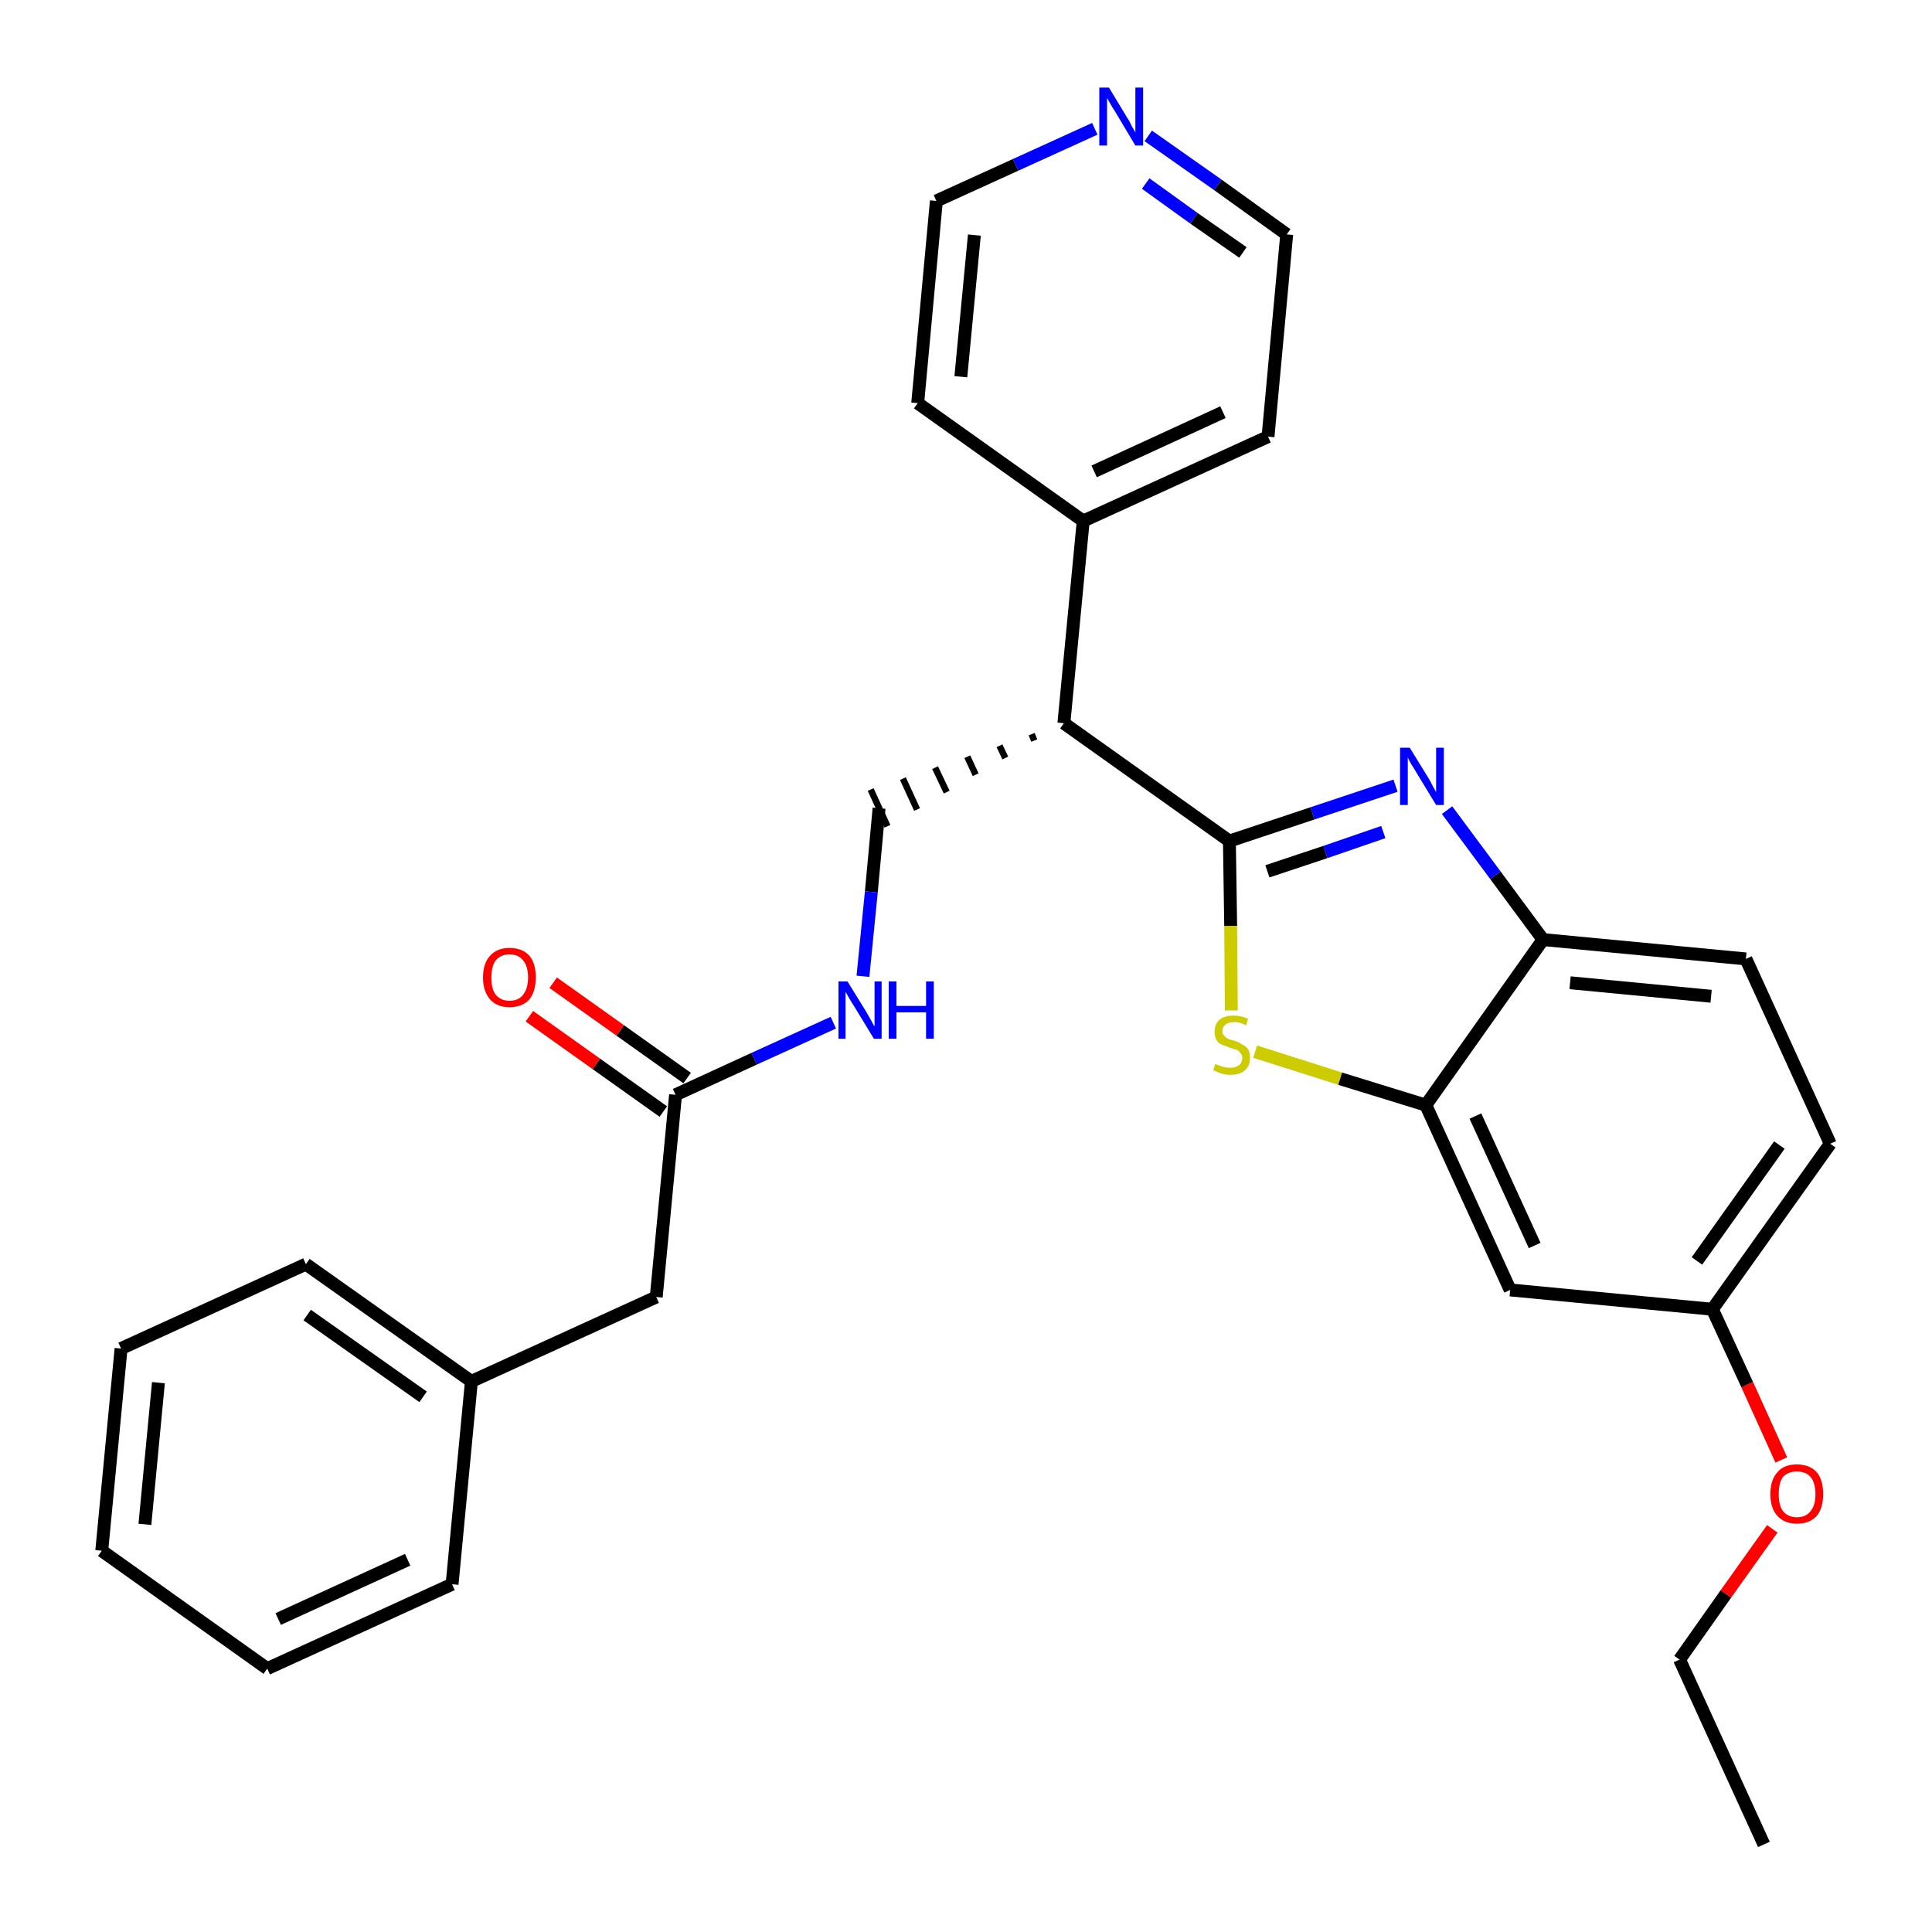 <?xml version='1.0' encoding='iso-8859-1'?>
<svg version='1.1' baseProfile='full'
              xmlns='http://www.w3.org/2000/svg'
                      xmlns:rdkit='http://www.rdkit.org/xml'
                      xmlns:xlink='http://www.w3.org/1999/xlink'
                  xml:space='preserve'
width='300px' height='300px' viewBox='0 0 300 300'>
<!-- END OF HEADER -->
<path class='bond-0 atom-0 atom-1' d='M 273.9,286.4 L 260.8,257.7' style='fill:none;fill-rule:evenodd;stroke:#000000;stroke-width:2.0px;stroke-linecap:butt;stroke-linejoin:miter;stroke-opacity:1' />
<path class='bond-1 atom-1 atom-2' d='M 260.8,257.7 L 268.0,247.5' style='fill:none;fill-rule:evenodd;stroke:#000000;stroke-width:2.0px;stroke-linecap:butt;stroke-linejoin:miter;stroke-opacity:1' />
<path class='bond-1 atom-1 atom-2' d='M 268.0,247.5 L 275.2,237.4' style='fill:none;fill-rule:evenodd;stroke:#FF0000;stroke-width:2.0px;stroke-linecap:butt;stroke-linejoin:miter;stroke-opacity:1' />
<path class='bond-2 atom-2 atom-3' d='M 276.6,226.7 L 271.3,215.0' style='fill:none;fill-rule:evenodd;stroke:#FF0000;stroke-width:2.0px;stroke-linecap:butt;stroke-linejoin:miter;stroke-opacity:1' />
<path class='bond-2 atom-2 atom-3' d='M 271.3,215.0 L 265.9,203.3' style='fill:none;fill-rule:evenodd;stroke:#000000;stroke-width:2.0px;stroke-linecap:butt;stroke-linejoin:miter;stroke-opacity:1' />
<path class='bond-3 atom-3 atom-4' d='M 265.9,203.3 L 284.2,177.6' style='fill:none;fill-rule:evenodd;stroke:#000000;stroke-width:2.0px;stroke-linecap:butt;stroke-linejoin:miter;stroke-opacity:1' />
<path class='bond-3 atom-3 atom-4' d='M 263.5,195.8 L 276.3,177.8' style='fill:none;fill-rule:evenodd;stroke:#000000;stroke-width:2.0px;stroke-linecap:butt;stroke-linejoin:miter;stroke-opacity:1' />
<path class='bond-29 atom-29 atom-3' d='M 234.5,200.3 L 265.9,203.3' style='fill:none;fill-rule:evenodd;stroke:#000000;stroke-width:2.0px;stroke-linecap:butt;stroke-linejoin:miter;stroke-opacity:1' />
<path class='bond-4 atom-4 atom-5' d='M 284.2,177.6 L 271.1,148.9' style='fill:none;fill-rule:evenodd;stroke:#000000;stroke-width:2.0px;stroke-linecap:butt;stroke-linejoin:miter;stroke-opacity:1' />
<path class='bond-5 atom-5 atom-6' d='M 271.1,148.9 L 239.6,145.9' style='fill:none;fill-rule:evenodd;stroke:#000000;stroke-width:2.0px;stroke-linecap:butt;stroke-linejoin:miter;stroke-opacity:1' />
<path class='bond-5 atom-5 atom-6' d='M 265.7,154.7 L 243.8,152.6' style='fill:none;fill-rule:evenodd;stroke:#000000;stroke-width:2.0px;stroke-linecap:butt;stroke-linejoin:miter;stroke-opacity:1' />
<path class='bond-6 atom-6 atom-7' d='M 239.6,145.9 L 232.2,135.9' style='fill:none;fill-rule:evenodd;stroke:#000000;stroke-width:2.0px;stroke-linecap:butt;stroke-linejoin:miter;stroke-opacity:1' />
<path class='bond-6 atom-6 atom-7' d='M 232.2,135.9 L 224.7,125.8' style='fill:none;fill-rule:evenodd;stroke:#0000FF;stroke-width:2.0px;stroke-linecap:butt;stroke-linejoin:miter;stroke-opacity:1' />
<path class='bond-30 atom-28 atom-6' d='M 221.4,171.6 L 239.6,145.9' style='fill:none;fill-rule:evenodd;stroke:#000000;stroke-width:2.0px;stroke-linecap:butt;stroke-linejoin:miter;stroke-opacity:1' />
<path class='bond-7 atom-7 atom-8' d='M 216.7,122.0 L 203.8,126.3' style='fill:none;fill-rule:evenodd;stroke:#0000FF;stroke-width:2.0px;stroke-linecap:butt;stroke-linejoin:miter;stroke-opacity:1' />
<path class='bond-7 atom-7 atom-8' d='M 203.8,126.3 L 190.9,130.6' style='fill:none;fill-rule:evenodd;stroke:#000000;stroke-width:2.0px;stroke-linecap:butt;stroke-linejoin:miter;stroke-opacity:1' />
<path class='bond-7 atom-7 atom-8' d='M 214.8,129.2 L 205.8,132.3' style='fill:none;fill-rule:evenodd;stroke:#0000FF;stroke-width:2.0px;stroke-linecap:butt;stroke-linejoin:miter;stroke-opacity:1' />
<path class='bond-7 atom-7 atom-8' d='M 205.8,132.3 L 196.8,135.3' style='fill:none;fill-rule:evenodd;stroke:#000000;stroke-width:2.0px;stroke-linecap:butt;stroke-linejoin:miter;stroke-opacity:1' />
<path class='bond-8 atom-8 atom-9' d='M 190.9,130.6 L 165.2,112.3' style='fill:none;fill-rule:evenodd;stroke:#000000;stroke-width:2.0px;stroke-linecap:butt;stroke-linejoin:miter;stroke-opacity:1' />
<path class='bond-26 atom-8 atom-27' d='M 190.9,130.6 L 191.1,143.8' style='fill:none;fill-rule:evenodd;stroke:#000000;stroke-width:2.0px;stroke-linecap:butt;stroke-linejoin:miter;stroke-opacity:1' />
<path class='bond-26 atom-8 atom-27' d='M 191.1,143.8 L 191.2,156.9' style='fill:none;fill-rule:evenodd;stroke:#CCCC00;stroke-width:2.0px;stroke-linecap:butt;stroke-linejoin:miter;stroke-opacity:1' />
<path class='bond-9 atom-9 atom-10' d='M 160.2,114.0 L 160.6,115.0' style='fill:none;fill-rule:evenodd;stroke:#000000;stroke-width:1.0px;stroke-linecap:butt;stroke-linejoin:miter;stroke-opacity:1' />
<path class='bond-9 atom-9 atom-10' d='M 155.2,115.8 L 156.1,117.7' style='fill:none;fill-rule:evenodd;stroke:#000000;stroke-width:1.0px;stroke-linecap:butt;stroke-linejoin:miter;stroke-opacity:1' />
<path class='bond-9 atom-9 atom-10' d='M 150.2,117.5 L 151.5,120.3' style='fill:none;fill-rule:evenodd;stroke:#000000;stroke-width:1.0px;stroke-linecap:butt;stroke-linejoin:miter;stroke-opacity:1' />
<path class='bond-9 atom-9 atom-10' d='M 145.2,119.2 L 147.0,123.0' style='fill:none;fill-rule:evenodd;stroke:#000000;stroke-width:1.0px;stroke-linecap:butt;stroke-linejoin:miter;stroke-opacity:1' />
<path class='bond-9 atom-9 atom-10' d='M 140.2,120.9 L 142.4,125.7' style='fill:none;fill-rule:evenodd;stroke:#000000;stroke-width:1.0px;stroke-linecap:butt;stroke-linejoin:miter;stroke-opacity:1' />
<path class='bond-9 atom-9 atom-10' d='M 135.2,122.6 L 137.8,128.3' style='fill:none;fill-rule:evenodd;stroke:#000000;stroke-width:1.0px;stroke-linecap:butt;stroke-linejoin:miter;stroke-opacity:1' />
<path class='bond-20 atom-9 atom-21' d='M 165.2,112.3 L 168.2,80.9' style='fill:none;fill-rule:evenodd;stroke:#000000;stroke-width:2.0px;stroke-linecap:butt;stroke-linejoin:miter;stroke-opacity:1' />
<path class='bond-10 atom-10 atom-11' d='M 136.5,125.5 L 135.3,138.5' style='fill:none;fill-rule:evenodd;stroke:#000000;stroke-width:2.0px;stroke-linecap:butt;stroke-linejoin:miter;stroke-opacity:1' />
<path class='bond-10 atom-10 atom-11' d='M 135.3,138.5 L 134.0,151.6' style='fill:none;fill-rule:evenodd;stroke:#0000FF;stroke-width:2.0px;stroke-linecap:butt;stroke-linejoin:miter;stroke-opacity:1' />
<path class='bond-11 atom-11 atom-12' d='M 129.4,158.8 L 117.1,164.4' style='fill:none;fill-rule:evenodd;stroke:#0000FF;stroke-width:2.0px;stroke-linecap:butt;stroke-linejoin:miter;stroke-opacity:1' />
<path class='bond-11 atom-11 atom-12' d='M 117.1,164.4 L 104.9,170.0' style='fill:none;fill-rule:evenodd;stroke:#000000;stroke-width:2.0px;stroke-linecap:butt;stroke-linejoin:miter;stroke-opacity:1' />
<path class='bond-12 atom-12 atom-13' d='M 106.7,167.4 L 96.3,160.0' style='fill:none;fill-rule:evenodd;stroke:#000000;stroke-width:2.0px;stroke-linecap:butt;stroke-linejoin:miter;stroke-opacity:1' />
<path class='bond-12 atom-12 atom-13' d='M 96.3,160.0 L 85.9,152.6' style='fill:none;fill-rule:evenodd;stroke:#FF0000;stroke-width:2.0px;stroke-linecap:butt;stroke-linejoin:miter;stroke-opacity:1' />
<path class='bond-12 atom-12 atom-13' d='M 103.0,172.6 L 92.6,165.2' style='fill:none;fill-rule:evenodd;stroke:#000000;stroke-width:2.0px;stroke-linecap:butt;stroke-linejoin:miter;stroke-opacity:1' />
<path class='bond-12 atom-12 atom-13' d='M 92.6,165.2 L 82.2,157.8' style='fill:none;fill-rule:evenodd;stroke:#FF0000;stroke-width:2.0px;stroke-linecap:butt;stroke-linejoin:miter;stroke-opacity:1' />
<path class='bond-13 atom-12 atom-14' d='M 104.9,170.0 L 101.9,201.4' style='fill:none;fill-rule:evenodd;stroke:#000000;stroke-width:2.0px;stroke-linecap:butt;stroke-linejoin:miter;stroke-opacity:1' />
<path class='bond-14 atom-14 atom-15' d='M 101.9,201.4 L 73.2,214.5' style='fill:none;fill-rule:evenodd;stroke:#000000;stroke-width:2.0px;stroke-linecap:butt;stroke-linejoin:miter;stroke-opacity:1' />
<path class='bond-15 atom-15 atom-16' d='M 73.2,214.5 L 47.5,196.3' style='fill:none;fill-rule:evenodd;stroke:#000000;stroke-width:2.0px;stroke-linecap:butt;stroke-linejoin:miter;stroke-opacity:1' />
<path class='bond-15 atom-15 atom-16' d='M 65.7,216.9 L 47.7,204.2' style='fill:none;fill-rule:evenodd;stroke:#000000;stroke-width:2.0px;stroke-linecap:butt;stroke-linejoin:miter;stroke-opacity:1' />
<path class='bond-31 atom-20 atom-15' d='M 70.2,246.0 L 73.2,214.5' style='fill:none;fill-rule:evenodd;stroke:#000000;stroke-width:2.0px;stroke-linecap:butt;stroke-linejoin:miter;stroke-opacity:1' />
<path class='bond-16 atom-16 atom-17' d='M 47.5,196.3 L 18.8,209.4' style='fill:none;fill-rule:evenodd;stroke:#000000;stroke-width:2.0px;stroke-linecap:butt;stroke-linejoin:miter;stroke-opacity:1' />
<path class='bond-17 atom-17 atom-18' d='M 18.8,209.4 L 15.8,240.8' style='fill:none;fill-rule:evenodd;stroke:#000000;stroke-width:2.0px;stroke-linecap:butt;stroke-linejoin:miter;stroke-opacity:1' />
<path class='bond-17 atom-17 atom-18' d='M 24.6,214.7 L 22.5,236.7' style='fill:none;fill-rule:evenodd;stroke:#000000;stroke-width:2.0px;stroke-linecap:butt;stroke-linejoin:miter;stroke-opacity:1' />
<path class='bond-18 atom-18 atom-19' d='M 15.8,240.8 L 41.5,259.1' style='fill:none;fill-rule:evenodd;stroke:#000000;stroke-width:2.0px;stroke-linecap:butt;stroke-linejoin:miter;stroke-opacity:1' />
<path class='bond-19 atom-19 atom-20' d='M 41.5,259.1 L 70.2,246.0' style='fill:none;fill-rule:evenodd;stroke:#000000;stroke-width:2.0px;stroke-linecap:butt;stroke-linejoin:miter;stroke-opacity:1' />
<path class='bond-19 atom-19 atom-20' d='M 43.2,251.4 L 63.3,242.2' style='fill:none;fill-rule:evenodd;stroke:#000000;stroke-width:2.0px;stroke-linecap:butt;stroke-linejoin:miter;stroke-opacity:1' />
<path class='bond-21 atom-21 atom-22' d='M 168.2,80.9 L 196.9,67.8' style='fill:none;fill-rule:evenodd;stroke:#000000;stroke-width:2.0px;stroke-linecap:butt;stroke-linejoin:miter;stroke-opacity:1' />
<path class='bond-21 atom-21 atom-22' d='M 169.9,73.2 L 189.9,64.0' style='fill:none;fill-rule:evenodd;stroke:#000000;stroke-width:2.0px;stroke-linecap:butt;stroke-linejoin:miter;stroke-opacity:1' />
<path class='bond-32 atom-26 atom-21' d='M 142.5,62.6 L 168.2,80.9' style='fill:none;fill-rule:evenodd;stroke:#000000;stroke-width:2.0px;stroke-linecap:butt;stroke-linejoin:miter;stroke-opacity:1' />
<path class='bond-22 atom-22 atom-23' d='M 196.9,67.8 L 199.8,36.4' style='fill:none;fill-rule:evenodd;stroke:#000000;stroke-width:2.0px;stroke-linecap:butt;stroke-linejoin:miter;stroke-opacity:1' />
<path class='bond-23 atom-23 atom-24' d='M 199.8,36.4 L 189.1,28.7' style='fill:none;fill-rule:evenodd;stroke:#000000;stroke-width:2.0px;stroke-linecap:butt;stroke-linejoin:miter;stroke-opacity:1' />
<path class='bond-23 atom-23 atom-24' d='M 189.1,28.7 L 178.3,21.1' style='fill:none;fill-rule:evenodd;stroke:#0000FF;stroke-width:2.0px;stroke-linecap:butt;stroke-linejoin:miter;stroke-opacity:1' />
<path class='bond-23 atom-23 atom-24' d='M 193.0,39.2 L 185.4,33.9' style='fill:none;fill-rule:evenodd;stroke:#000000;stroke-width:2.0px;stroke-linecap:butt;stroke-linejoin:miter;stroke-opacity:1' />
<path class='bond-23 atom-23 atom-24' d='M 185.4,33.9 L 177.9,28.5' style='fill:none;fill-rule:evenodd;stroke:#0000FF;stroke-width:2.0px;stroke-linecap:butt;stroke-linejoin:miter;stroke-opacity:1' />
<path class='bond-24 atom-24 atom-25' d='M 170.0,20.0 L 157.7,25.6' style='fill:none;fill-rule:evenodd;stroke:#0000FF;stroke-width:2.0px;stroke-linecap:butt;stroke-linejoin:miter;stroke-opacity:1' />
<path class='bond-24 atom-24 atom-25' d='M 157.7,25.6 L 145.4,31.2' style='fill:none;fill-rule:evenodd;stroke:#000000;stroke-width:2.0px;stroke-linecap:butt;stroke-linejoin:miter;stroke-opacity:1' />
<path class='bond-25 atom-25 atom-26' d='M 145.4,31.2 L 142.5,62.6' style='fill:none;fill-rule:evenodd;stroke:#000000;stroke-width:2.0px;stroke-linecap:butt;stroke-linejoin:miter;stroke-opacity:1' />
<path class='bond-25 atom-25 atom-26' d='M 151.3,36.5 L 149.2,58.5' style='fill:none;fill-rule:evenodd;stroke:#000000;stroke-width:2.0px;stroke-linecap:butt;stroke-linejoin:miter;stroke-opacity:1' />
<path class='bond-27 atom-27 atom-28' d='M 194.9,163.3 L 208.1,167.5' style='fill:none;fill-rule:evenodd;stroke:#CCCC00;stroke-width:2.0px;stroke-linecap:butt;stroke-linejoin:miter;stroke-opacity:1' />
<path class='bond-27 atom-27 atom-28' d='M 208.1,167.5 L 221.4,171.6' style='fill:none;fill-rule:evenodd;stroke:#000000;stroke-width:2.0px;stroke-linecap:butt;stroke-linejoin:miter;stroke-opacity:1' />
<path class='bond-28 atom-28 atom-29' d='M 221.4,171.6 L 234.5,200.3' style='fill:none;fill-rule:evenodd;stroke:#000000;stroke-width:2.0px;stroke-linecap:butt;stroke-linejoin:miter;stroke-opacity:1' />
<path class='bond-28 atom-28 atom-29' d='M 229.1,173.3 L 238.3,193.4' style='fill:none;fill-rule:evenodd;stroke:#000000;stroke-width:2.0px;stroke-linecap:butt;stroke-linejoin:miter;stroke-opacity:1' />
<path  class='atom-2' d='M 274.9 232.0
Q 274.9 229.8, 276.0 228.6
Q 277.0 227.4, 279.0 227.4
Q 281.0 227.4, 282.1 228.6
Q 283.1 229.8, 283.1 232.0
Q 283.1 234.2, 282.1 235.4
Q 281.0 236.6, 279.0 236.6
Q 277.1 236.6, 276.0 235.4
Q 274.9 234.2, 274.9 232.0
M 279.0 235.6
Q 280.4 235.6, 281.1 234.7
Q 281.9 233.8, 281.9 232.0
Q 281.9 230.2, 281.1 229.3
Q 280.4 228.5, 279.0 228.5
Q 277.7 228.5, 276.9 229.3
Q 276.2 230.2, 276.2 232.0
Q 276.2 233.8, 276.9 234.7
Q 277.7 235.6, 279.0 235.6
' fill='#FF0000'/>
<path  class='atom-7' d='M 218.9 116.1
L 221.8 120.8
Q 222.1 121.3, 222.5 122.1
Q 223.0 123.0, 223.0 123.0
L 223.0 116.1
L 224.2 116.1
L 224.2 125.0
L 223.0 125.0
L 219.9 119.9
Q 219.5 119.2, 219.1 118.6
Q 218.7 117.9, 218.6 117.6
L 218.6 125.0
L 217.4 125.0
L 217.4 116.1
L 218.9 116.1
' fill='#0000FF'/>
<path  class='atom-11' d='M 131.6 152.4
L 134.5 157.1
Q 134.8 157.6, 135.3 158.5
Q 135.7 159.3, 135.8 159.4
L 135.8 152.4
L 136.9 152.4
L 136.9 161.3
L 135.7 161.3
L 132.6 156.2
Q 132.2 155.6, 131.8 154.9
Q 131.4 154.2, 131.3 154.0
L 131.3 161.3
L 130.2 161.3
L 130.2 152.4
L 131.6 152.4
' fill='#0000FF'/>
<path  class='atom-11' d='M 138.0 152.4
L 139.2 152.4
L 139.2 156.2
L 143.8 156.2
L 143.8 152.4
L 145.0 152.4
L 145.0 161.3
L 143.8 161.3
L 143.8 157.2
L 139.2 157.2
L 139.2 161.3
L 138.0 161.3
L 138.0 152.4
' fill='#0000FF'/>
<path  class='atom-13' d='M 75.0 151.8
Q 75.0 149.6, 76.1 148.4
Q 77.2 147.2, 79.1 147.2
Q 81.1 147.2, 82.2 148.4
Q 83.2 149.6, 83.2 151.8
Q 83.2 153.9, 82.2 155.2
Q 81.1 156.4, 79.1 156.4
Q 77.2 156.4, 76.1 155.2
Q 75.0 153.9, 75.0 151.8
M 79.1 155.4
Q 80.5 155.4, 81.2 154.5
Q 82.0 153.5, 82.0 151.8
Q 82.0 150.0, 81.2 149.1
Q 80.5 148.2, 79.1 148.2
Q 77.8 148.2, 77.0 149.1
Q 76.3 150.0, 76.3 151.8
Q 76.3 153.6, 77.0 154.5
Q 77.8 155.4, 79.1 155.4
' fill='#FF0000'/>
<path  class='atom-24' d='M 172.2 13.6
L 175.1 18.4
Q 175.4 18.8, 175.8 19.7
Q 176.3 20.5, 176.3 20.6
L 176.3 13.6
L 177.5 13.6
L 177.5 22.6
L 176.3 22.6
L 173.2 17.4
Q 172.8 16.8, 172.4 16.1
Q 172.0 15.4, 171.9 15.2
L 171.9 22.6
L 170.7 22.6
L 170.7 13.6
L 172.2 13.6
' fill='#0000FF'/>
<path  class='atom-27' d='M 188.7 165.2
Q 188.8 165.3, 189.2 165.4
Q 189.7 165.6, 190.1 165.7
Q 190.6 165.8, 191.0 165.8
Q 191.9 165.8, 192.4 165.4
Q 192.9 165.0, 192.9 164.3
Q 192.9 163.8, 192.6 163.5
Q 192.4 163.2, 192.0 163.0
Q 191.6 162.9, 191.0 162.7
Q 190.2 162.4, 189.7 162.2
Q 189.2 162.0, 188.9 161.5
Q 188.6 161.0, 188.6 160.2
Q 188.6 159.1, 189.3 158.4
Q 190.1 157.7, 191.6 157.7
Q 192.7 157.7, 193.8 158.2
L 193.5 159.2
Q 192.5 158.7, 191.7 158.7
Q 190.8 158.7, 190.3 159.1
Q 189.8 159.5, 189.8 160.1
Q 189.8 160.6, 190.1 160.8
Q 190.3 161.1, 190.7 161.3
Q 191.1 161.5, 191.7 161.6
Q 192.5 161.9, 192.9 162.2
Q 193.4 162.4, 193.8 162.9
Q 194.1 163.4, 194.1 164.3
Q 194.1 165.5, 193.3 166.2
Q 192.5 166.9, 191.1 166.9
Q 190.3 166.9, 189.7 166.7
Q 189.1 166.5, 188.4 166.2
L 188.7 165.2
' fill='#CCCC00'/>
</svg>
